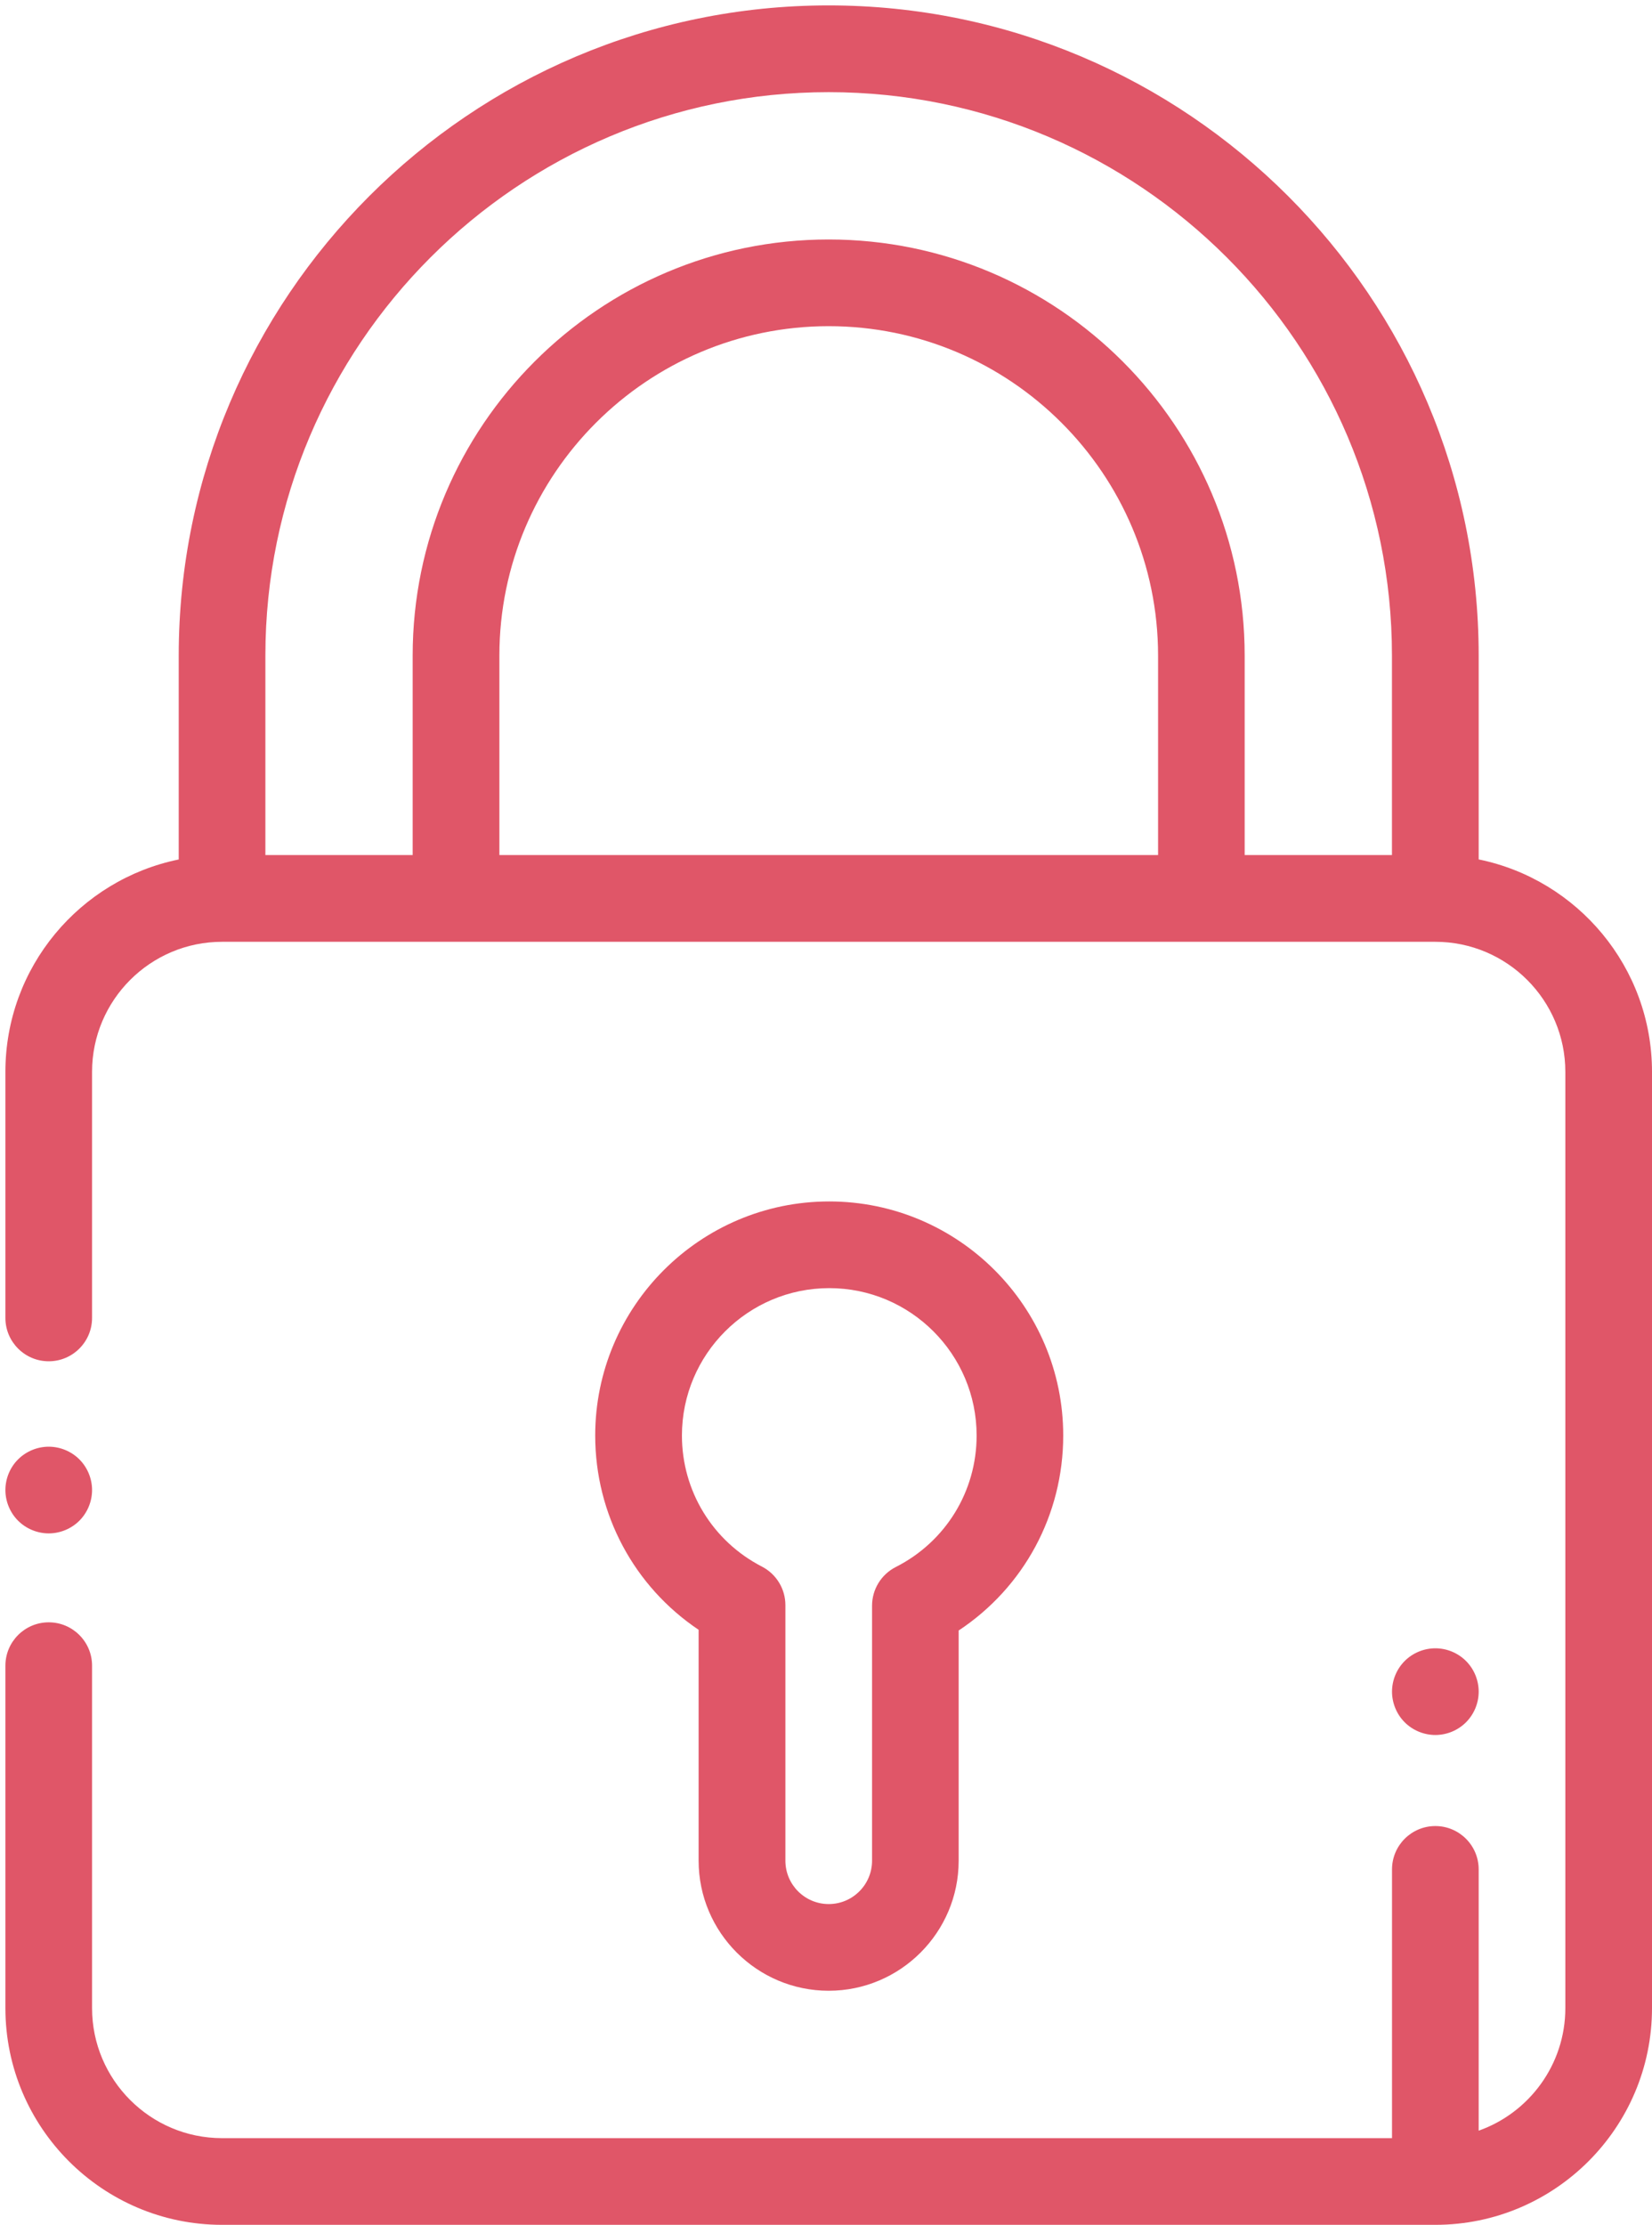 <?xml version="1.0" encoding="utf-8"?>
<!-- Generator: Adobe Illustrator 23.0.3, SVG Export Plug-In . SVG Version: 6.00 Build 0)  -->
<svg version="1.1" id="Warstwa_1" xmlns="http://www.w3.org/2000/svg" xmlns:xlink="http://www.w3.org/1999/xlink" x="0px" y="0px"
	 viewBox="0 0 272.22 366.49" style="enable-background:new 0 0 272.22 366.49;" xml:space="preserve">
<style type="text/css">
	.st0{fill:#E05668;}
</style>
<g id="surface1">
	<path class="st0" d="M243.66,141.57v-33.57c0-59.06-48.05-107.11-107.11-107.11S29.45,48.95,29.45,108.01v33.57
		c-16.28,3.32-28.56,17.74-28.56,34.98v40.54c0,3.94,3.2,7.14,7.14,7.14s7.14-3.2,7.14-7.14v-40.54c0-11.81,9.61-21.42,21.42-21.42
		h199.93c11.81,0,21.42,9.61,21.42,21.42v154.23c0,9.31-5.97,17.25-14.28,20.19v-43.04c0-3.94-3.2-7.14-7.14-7.14
		s-7.14,3.2-7.14,7.14v44.27H36.59c-11.81,0-21.42-9.61-21.42-21.42v-56.41c0-3.94-3.2-7.14-7.14-7.14s-7.14,3.2-7.14,7.14v56.41
		c0,19.69,16.02,35.7,35.7,35.7h199.93c19.69,0,35.7-16.02,35.7-35.7V176.56C272.22,159.32,259.94,144.89,243.66,141.57z
		 M82.29,140.85v-32.85c0-29.92,24.34-54.27,54.27-54.27s54.27,24.34,54.27,54.27v32.85H82.29z M205.1,140.85v-32.85
		c0-37.8-30.75-68.55-68.55-68.55s-68.55,30.75-68.55,68.55v32.85H43.73v-32.85c0-51.18,41.64-92.82,92.82-92.82
		s92.82,41.64,92.82,92.82v32.85H205.1z"/>
	<path class="st0" d="M8.03,252.59c1.88,0,3.72-0.76,5.05-2.09c1.33-1.33,2.09-3.17,2.09-5.05c0-1.88-0.76-3.72-2.09-5.05
		c-1.33-1.33-3.17-2.09-5.05-2.09s-3.72,0.76-5.05,2.09c-1.33,1.32-2.09,3.17-2.09,5.05c0,1.88,0.76,3.72,2.09,5.05
		C4.31,251.83,6.15,252.59,8.03,252.59z"/>
	<path class="st0" d="M136.55,327.93c11.81,0,21.42-9.61,21.42-21.42v-37.92c10.73-7.1,17.23-19.04,17.23-32.12
		c0-21.26-17.3-38.56-38.56-38.56c-21.26,0-38.56,17.3-38.56,38.56c0,12.99,6.43,24.88,17.04,32v38.04
		C115.13,318.32,124.74,327.93,136.55,327.93z M112.37,236.47c0-13.39,10.89-24.28,24.28-24.28c13.39,0,24.28,10.89,24.28,24.28
		c0,9.19-5.1,17.49-13.32,21.66c-2.4,1.22-3.91,3.68-3.91,6.37v42.01c0,3.94-3.2,7.14-7.14,7.14c-3.94,0-7.14-3.2-7.14-7.14v-42.1
		c0-2.67-1.49-5.12-3.87-6.35C117.42,253.87,112.37,245.6,112.37,236.47z"/>
	<path class="st0" d="M236.52,285.8c1.89,0,3.72-0.76,5.05-2.09c1.33-1.33,2.09-3.16,2.09-5.05c0-1.89-0.76-3.72-2.09-5.05
		c-1.33-1.33-3.16-2.09-5.05-2.09c-1.88,0-3.72,0.76-5.05,2.09c-1.33,1.33-2.09,3.17-2.09,5.05c0,1.88,0.76,3.72,2.09,5.05
		C232.8,285.04,234.64,285.8,236.52,285.8z"/>
</g>
</svg>
